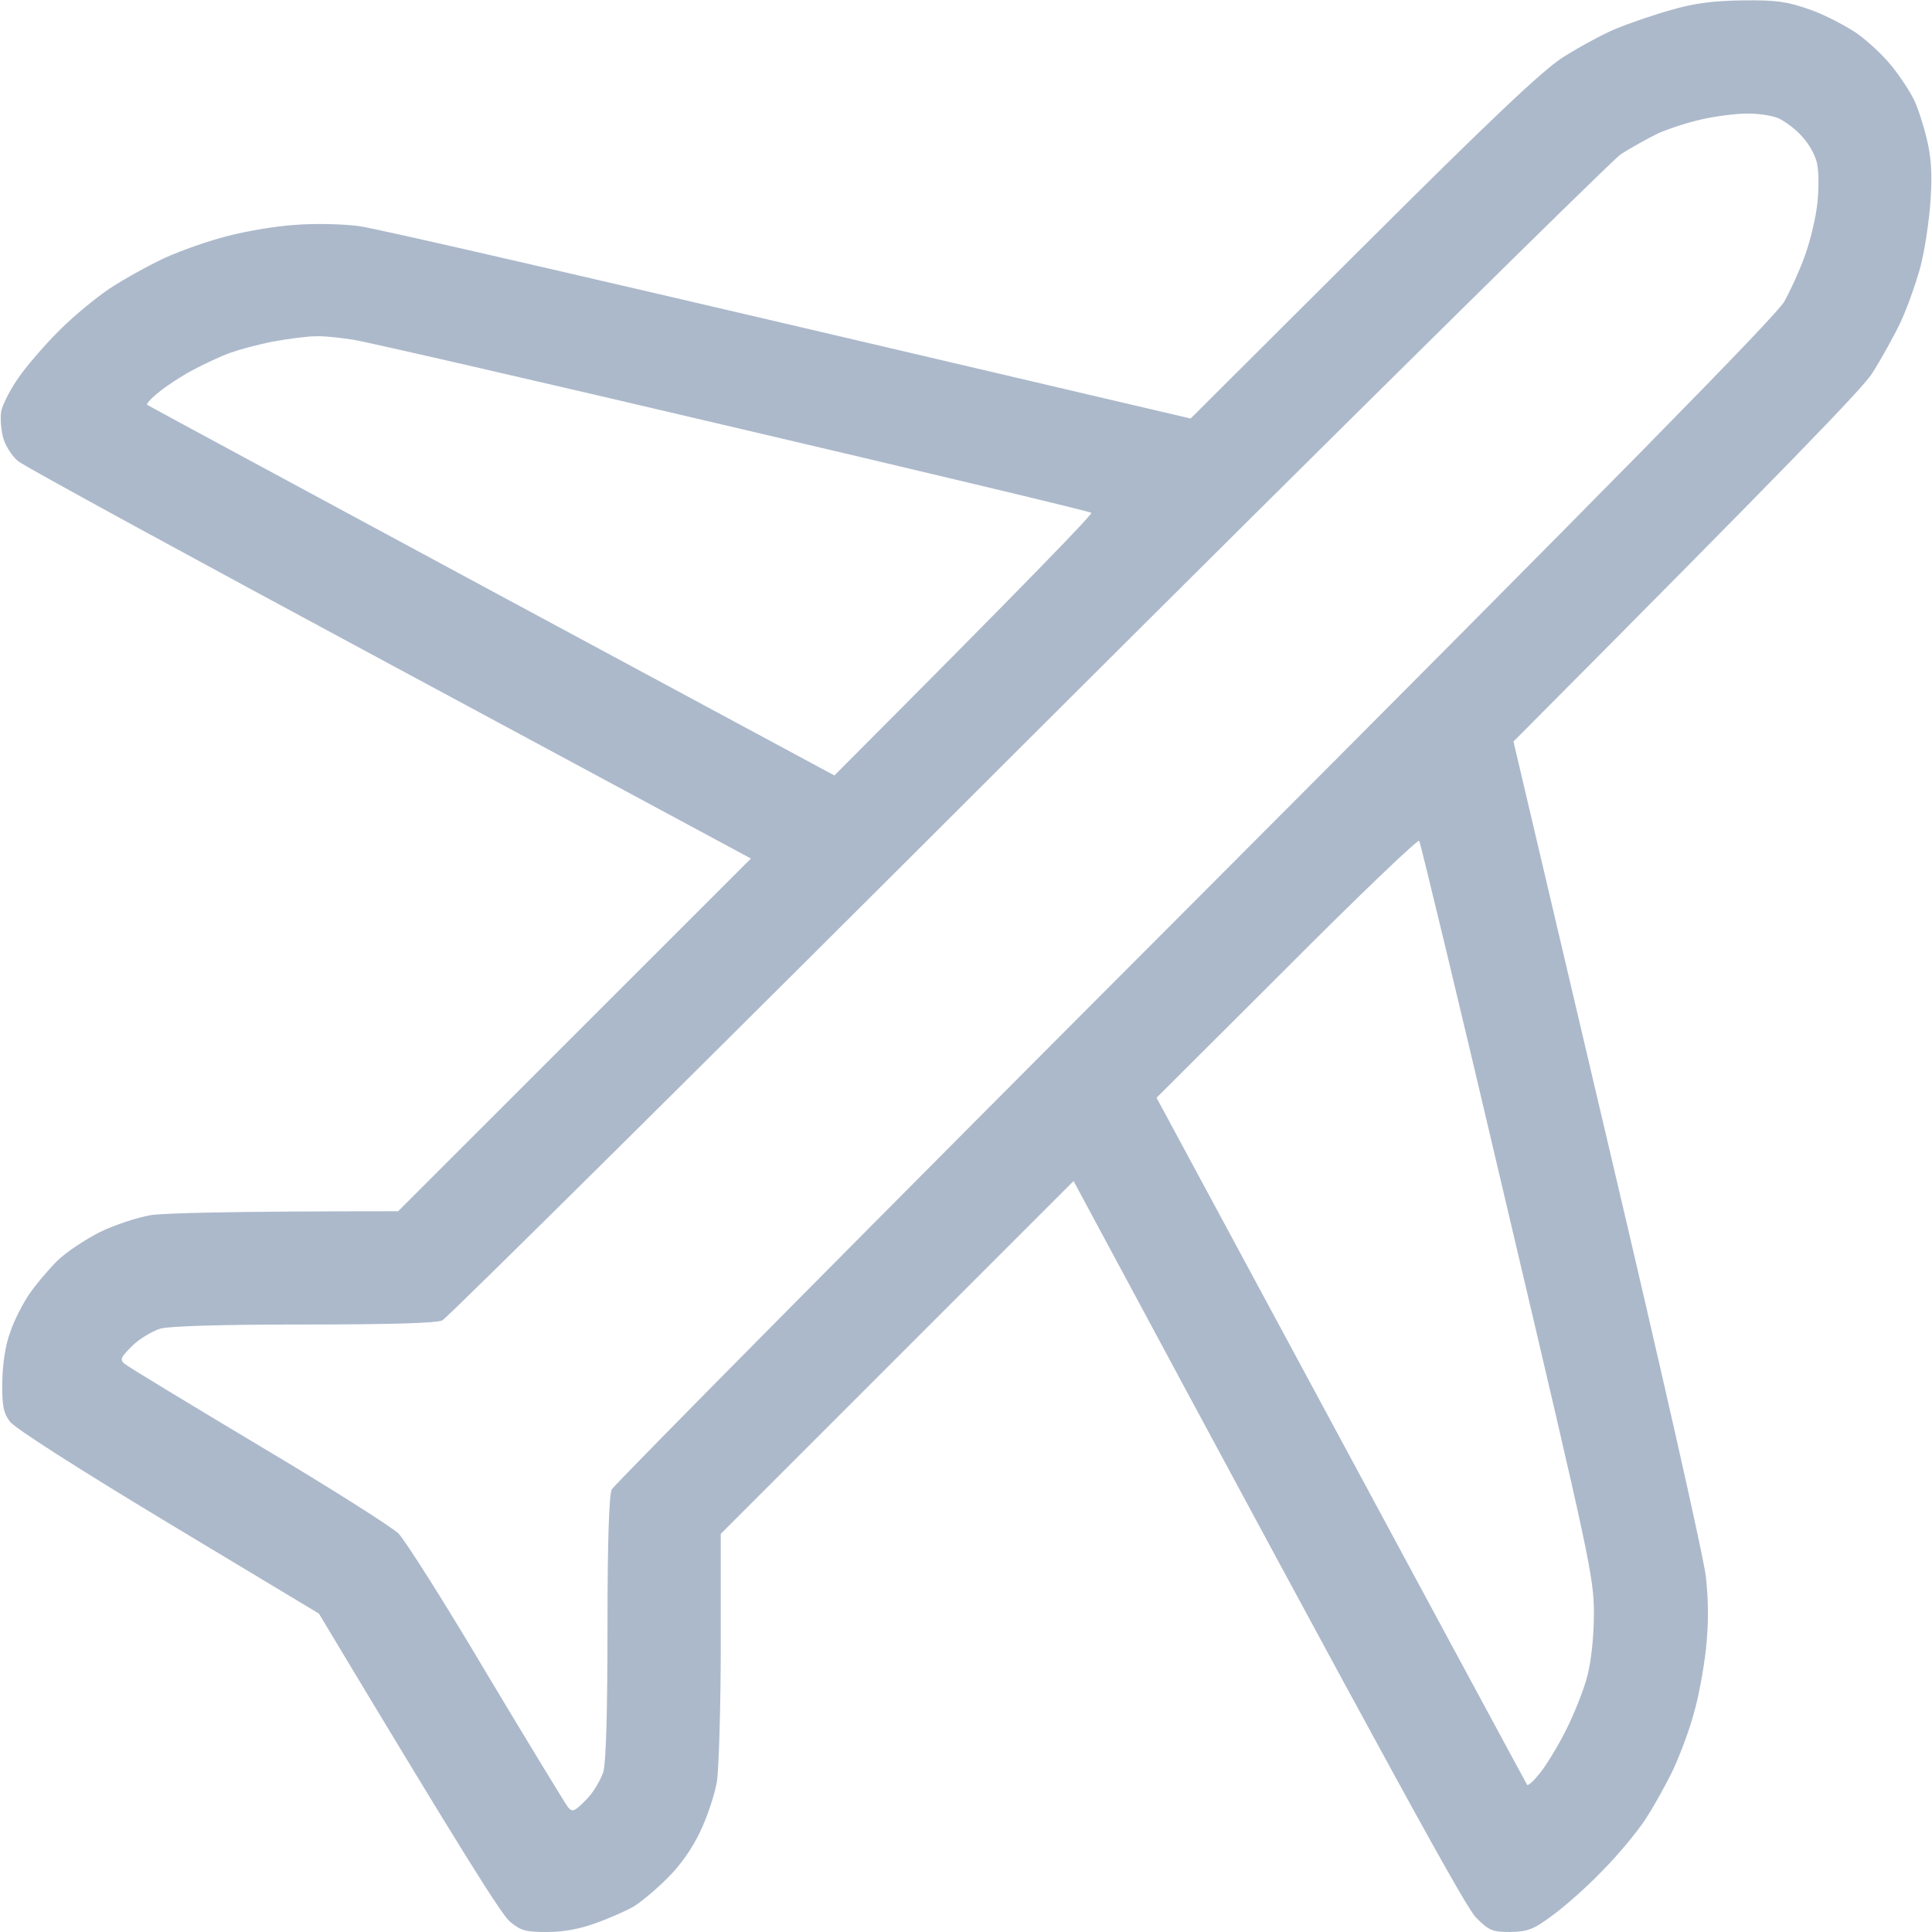 <svg width="16" height="16" viewBox="0 0 16 16" fill="none" xmlns="http://www.w3.org/2000/svg">
<g clip-path="url(#clip0_544_4775)">
<path fill-rule="evenodd" clip-rule="evenodd" d="M14.438 0.003C14.713 0 14.8 0.013 14.985 0.078C15.106 0.119 15.278 0.21 15.372 0.272C15.466 0.338 15.597 0.46 15.666 0.547C15.735 0.631 15.816 0.756 15.847 0.819C15.881 0.885 15.928 1.031 15.956 1.147C15.994 1.303 16.003 1.441 15.988 1.656C15.978 1.819 15.941 2.066 15.906 2.203C15.869 2.341 15.794 2.553 15.738 2.672C15.681 2.791 15.575 2.981 15.503 3.094C15.416 3.225 14.853 3.81 12.534 6.141L13.313 9.453C13.756 11.332 14.11 12.894 14.128 13.063C14.15 13.272 14.15 13.447 14.128 13.656C14.11 13.819 14.066 14.06 14.028 14.188C13.994 14.316 13.916 14.528 13.856 14.656C13.794 14.785 13.688 14.975 13.619 15.078C13.55 15.181 13.394 15.369 13.269 15.494C13.147 15.622 12.963 15.785 12.86 15.86C12.697 15.982 12.65 15.997 12.506 16C12.36 16 12.331 15.988 12.225 15.882C12.141 15.797 11.656 14.928 8.891 9.781L5.969 12.703V13.625C5.969 14.132 5.953 14.638 5.938 14.75C5.919 14.863 5.856 15.05 5.797 15.172C5.735 15.306 5.628 15.457 5.525 15.556C5.435 15.647 5.31 15.75 5.25 15.788C5.191 15.822 5.05 15.885 4.938 15.925C4.803 15.975 4.666 16 4.531 16C4.356 16 4.316 15.991 4.225 15.916C4.156 15.86 3.853 15.382 2.641 13.363L1.394 12.613C0.631 12.153 0.119 11.825 0.081 11.772C0.028 11.7 0.016 11.638 0.019 11.444C0.022 11.291 0.044 11.141 0.085 11.031C0.116 10.938 0.188 10.797 0.241 10.719C0.294 10.641 0.397 10.519 0.472 10.444C0.547 10.369 0.71 10.263 0.828 10.203C0.95 10.144 1.138 10.082 1.25 10.063C1.363 10.047 1.869 10.031 3.297 10.031L6.219 7.11L3.228 5.5C1.585 4.616 0.197 3.86 0.15 3.819C0.103 3.781 0.047 3.697 0.028 3.631C0.01 3.569 0 3.466 0.01 3.406C0.022 3.347 0.091 3.213 0.166 3.11C0.241 3.006 0.394 2.831 0.503 2.725C0.613 2.616 0.794 2.466 0.906 2.391C1.019 2.316 1.222 2.203 1.36 2.138C1.497 2.075 1.738 1.991 1.891 1.953C2.047 1.913 2.291 1.872 2.438 1.863C2.585 1.85 2.822 1.853 2.969 1.872C3.116 1.891 4.725 2.26 9.86 3.466L11.281 2.05C12.353 0.981 12.763 0.594 12.938 0.478C13.066 0.397 13.263 0.288 13.375 0.241C13.488 0.194 13.697 0.122 13.844 0.081C14.038 0.025 14.197 0.006 14.438 0.003ZM13.735 1.103C13.65 1.144 13.509 1.222 13.422 1.278C13.338 1.338 11.122 3.525 8.5 6.141C5.878 8.76 3.703 10.916 3.663 10.935C3.616 10.957 3.244 10.969 2.525 10.969C1.828 10.969 1.41 10.982 1.328 11.003C1.26 11.025 1.153 11.088 1.094 11.147C1 11.241 0.991 11.26 1.031 11.294C1.056 11.316 1.556 11.619 2.141 11.969C2.725 12.316 3.247 12.647 3.3 12.7C3.353 12.753 3.685 13.275 4.031 13.86C4.381 14.444 4.685 14.944 4.706 14.969C4.741 15.01 4.76 15 4.853 14.906C4.913 14.847 4.975 14.741 4.997 14.672C5.019 14.591 5.031 14.172 5.031 13.475C5.031 12.757 5.044 12.385 5.066 12.335C5.085 12.297 7.253 10.107 9.888 7.469C13.375 3.975 14.7 2.625 14.775 2.5C14.828 2.406 14.909 2.228 14.95 2.11C14.994 1.988 15.038 1.8 15.05 1.688C15.063 1.575 15.063 1.431 15.05 1.366C15.041 1.3 14.988 1.2 14.928 1.135C14.875 1.072 14.781 1.003 14.725 0.978C14.672 0.956 14.55 0.938 14.46 0.941C14.372 0.941 14.206 0.963 14.094 0.988C13.981 1.013 13.819 1.066 13.735 1.103ZM1.906 2.922C1.828 2.95 1.688 3.016 1.594 3.066C1.5 3.116 1.372 3.2 1.313 3.25C1.253 3.297 1.21 3.344 1.219 3.353C1.228 3.36 2.513 4.053 4.072 4.894L6.91 6.422C8.578 4.75 9.05 4.256 9.038 4.247C9.025 4.235 7.688 3.916 6.063 3.535C4.438 3.153 3.025 2.828 2.922 2.813C2.819 2.797 2.678 2.781 2.61 2.785C2.541 2.785 2.388 2.806 2.266 2.828C2.147 2.85 1.985 2.894 1.906 2.922ZM9.578 9.091C11.947 13.488 12.641 14.772 12.647 14.781C12.656 14.791 12.703 14.747 12.75 14.688C12.8 14.628 12.9 14.466 12.969 14.328C13.038 14.191 13.119 13.988 13.147 13.875C13.178 13.75 13.2 13.553 13.2 13.36C13.2 13.063 13.166 12.906 12.485 10.016C12.094 8.347 11.763 6.975 11.753 6.963C11.741 6.95 11.247 7.422 10.656 8.016L9.578 9.091Z" fill="#ACB9CB"/>
</g>
<defs>
<clipPath id="clip0_544_4775">
<rect width="16" height="16" fill="white"/>
</clipPath>
</defs>
</svg>
